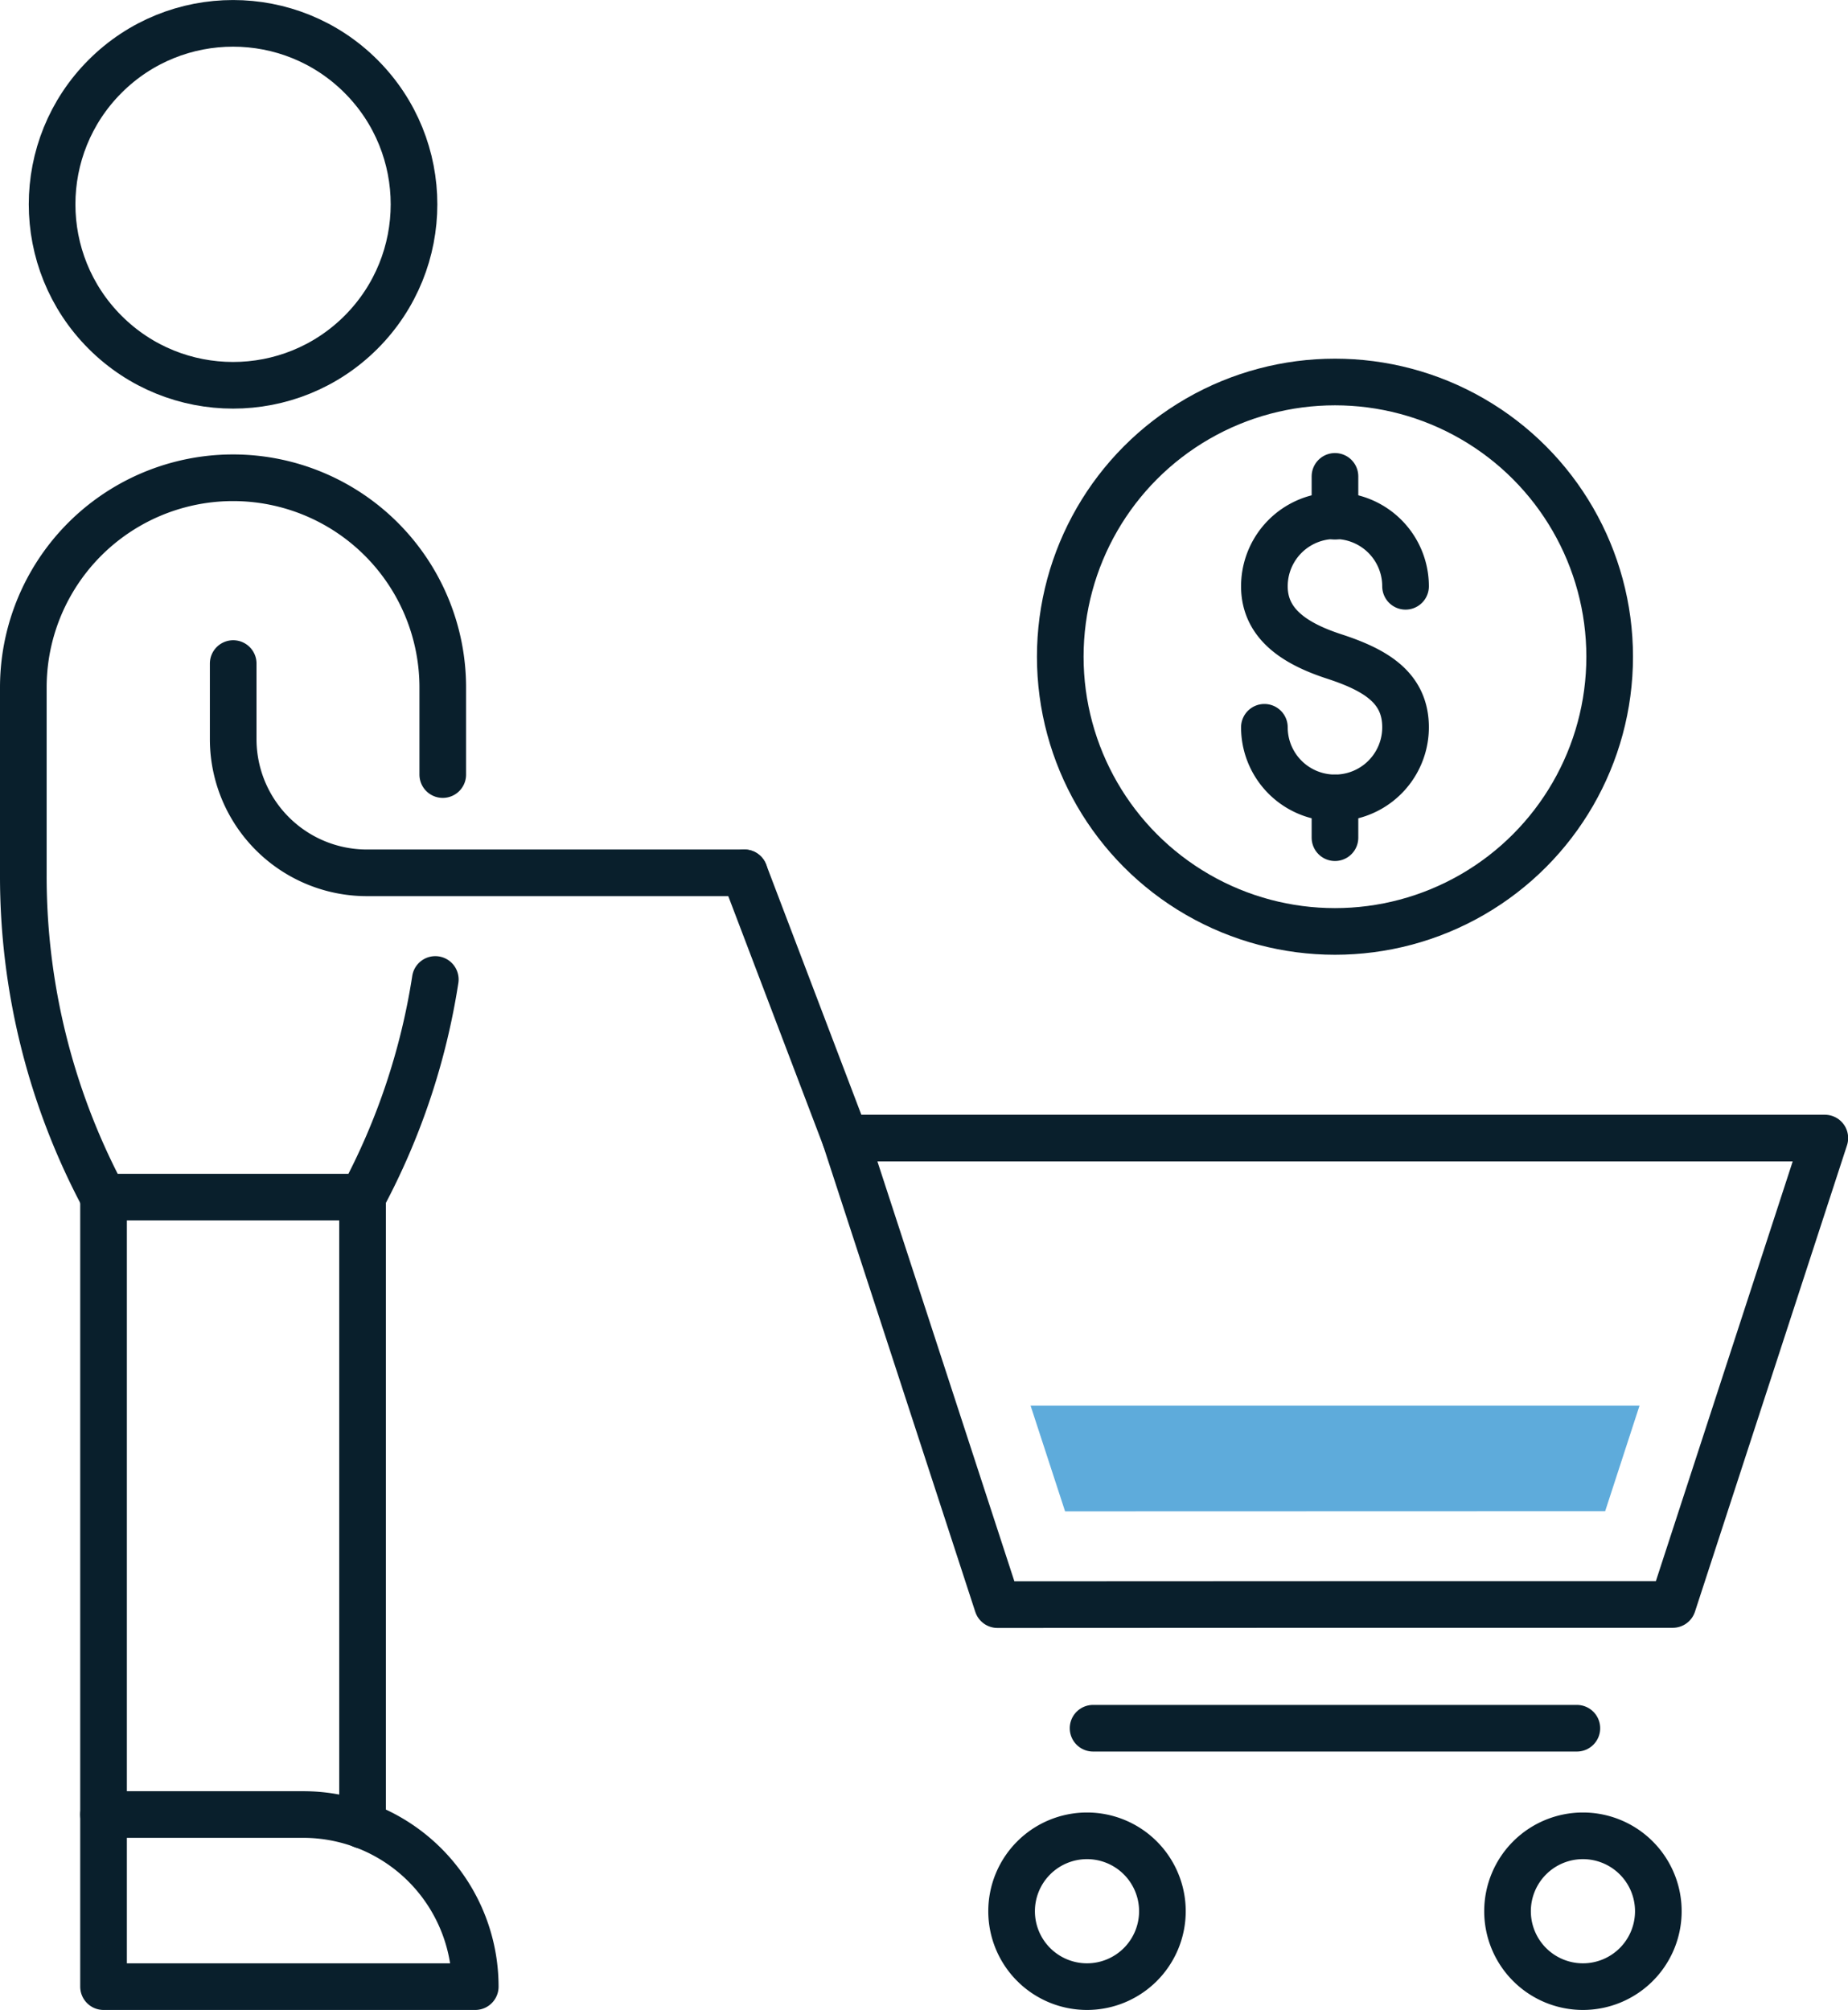 <svg id="Layer_1" data-name="Layer 1" xmlns="http://www.w3.org/2000/svg" viewBox="0 0 118.87 129.28"><defs><style>.cls-1{fill:none;stroke:#091f2c;stroke-linecap:round;stroke-linejoin:round;stroke-width:3px;}.cls-2{fill:#5eabdb;}</style></defs><title>customers_f6011364-e19d-4e96-9918-dbd4a0e4f91f</title><circle class="cls-1" cx="14.99" cy="13.14" r="11.64" transform="translate(-4.9 14.45) rotate(-45)"/><line class="cls-1" x1="23.32" y1="76.96" x2="23.32" y2="117.4"/><line class="cls-1" x1="6.66" y1="116.71" x2="6.66" y2="76.96"/><path class="cls-1" d="M15,42.68v4.86a8.6,8.6,0,0,0,8.6,8.6H47.88"/><path class="cls-1" d="M6.66,116.71H19.5a11.07,11.07,0,0,1,11.07,11.07v0a0,0,0,0,1,0,0H6.66a0,0,0,0,1,0,0V116.71A0,0,0,0,1,6.66,116.71Z"/><path class="cls-1" d="M28.48,49.82v-5.6A13.49,13.49,0,0,0,15,30.73h0A13.49,13.49,0,0,0,1.5,44.22V56.31A43.87,43.87,0,0,0,6.66,77H23.32A43.83,43.83,0,0,0,28,63"/><path class="cls-1" d="M81.33,46.78a4.54,4.54,0,1,0,9.08,0c0-2.51-1.86-3.66-4.54-4.54-2.38-.77-4.54-2-4.54-4.53a4.54,4.54,0,1,1,9.08,0"/><line class="cls-1" x1="85.87" y1="30.64" x2="85.87" y2="33.2"/><line class="cls-1" x1="85.87" y1="51.32" x2="85.87" y2="53.88"/><circle class="cls-1" cx="85.87" cy="42.24" r="17.67"/><polygon class="cls-1" points="85.87 103.2 107.6 103.2 117.38 73.2 85.87 73.2 54.37 73.2 64.16 103.21 85.87 103.2"/><line class="cls-1" x1="54.37" y1="73.2" x2="47.88" y2="56.14"/><path class="cls-1" d="M74.77,122.93a4.85,4.85,0,1,1-4.85-4.85A4.85,4.85,0,0,1,74.77,122.93Z"/><path class="cls-1" d="M106.67,122.93a4.85,4.85,0,1,1-4.85-4.85A4.85,4.85,0,0,1,106.67,122.93Z"/><line class="cls-1" x1="70.31" y1="111.16" x2="101.43" y2="111.16"/><polygon class="cls-2" points="66.29 90.41 68.51 97.21 103.25 97.2 105.46 90.41 66.29 90.41"/></svg>